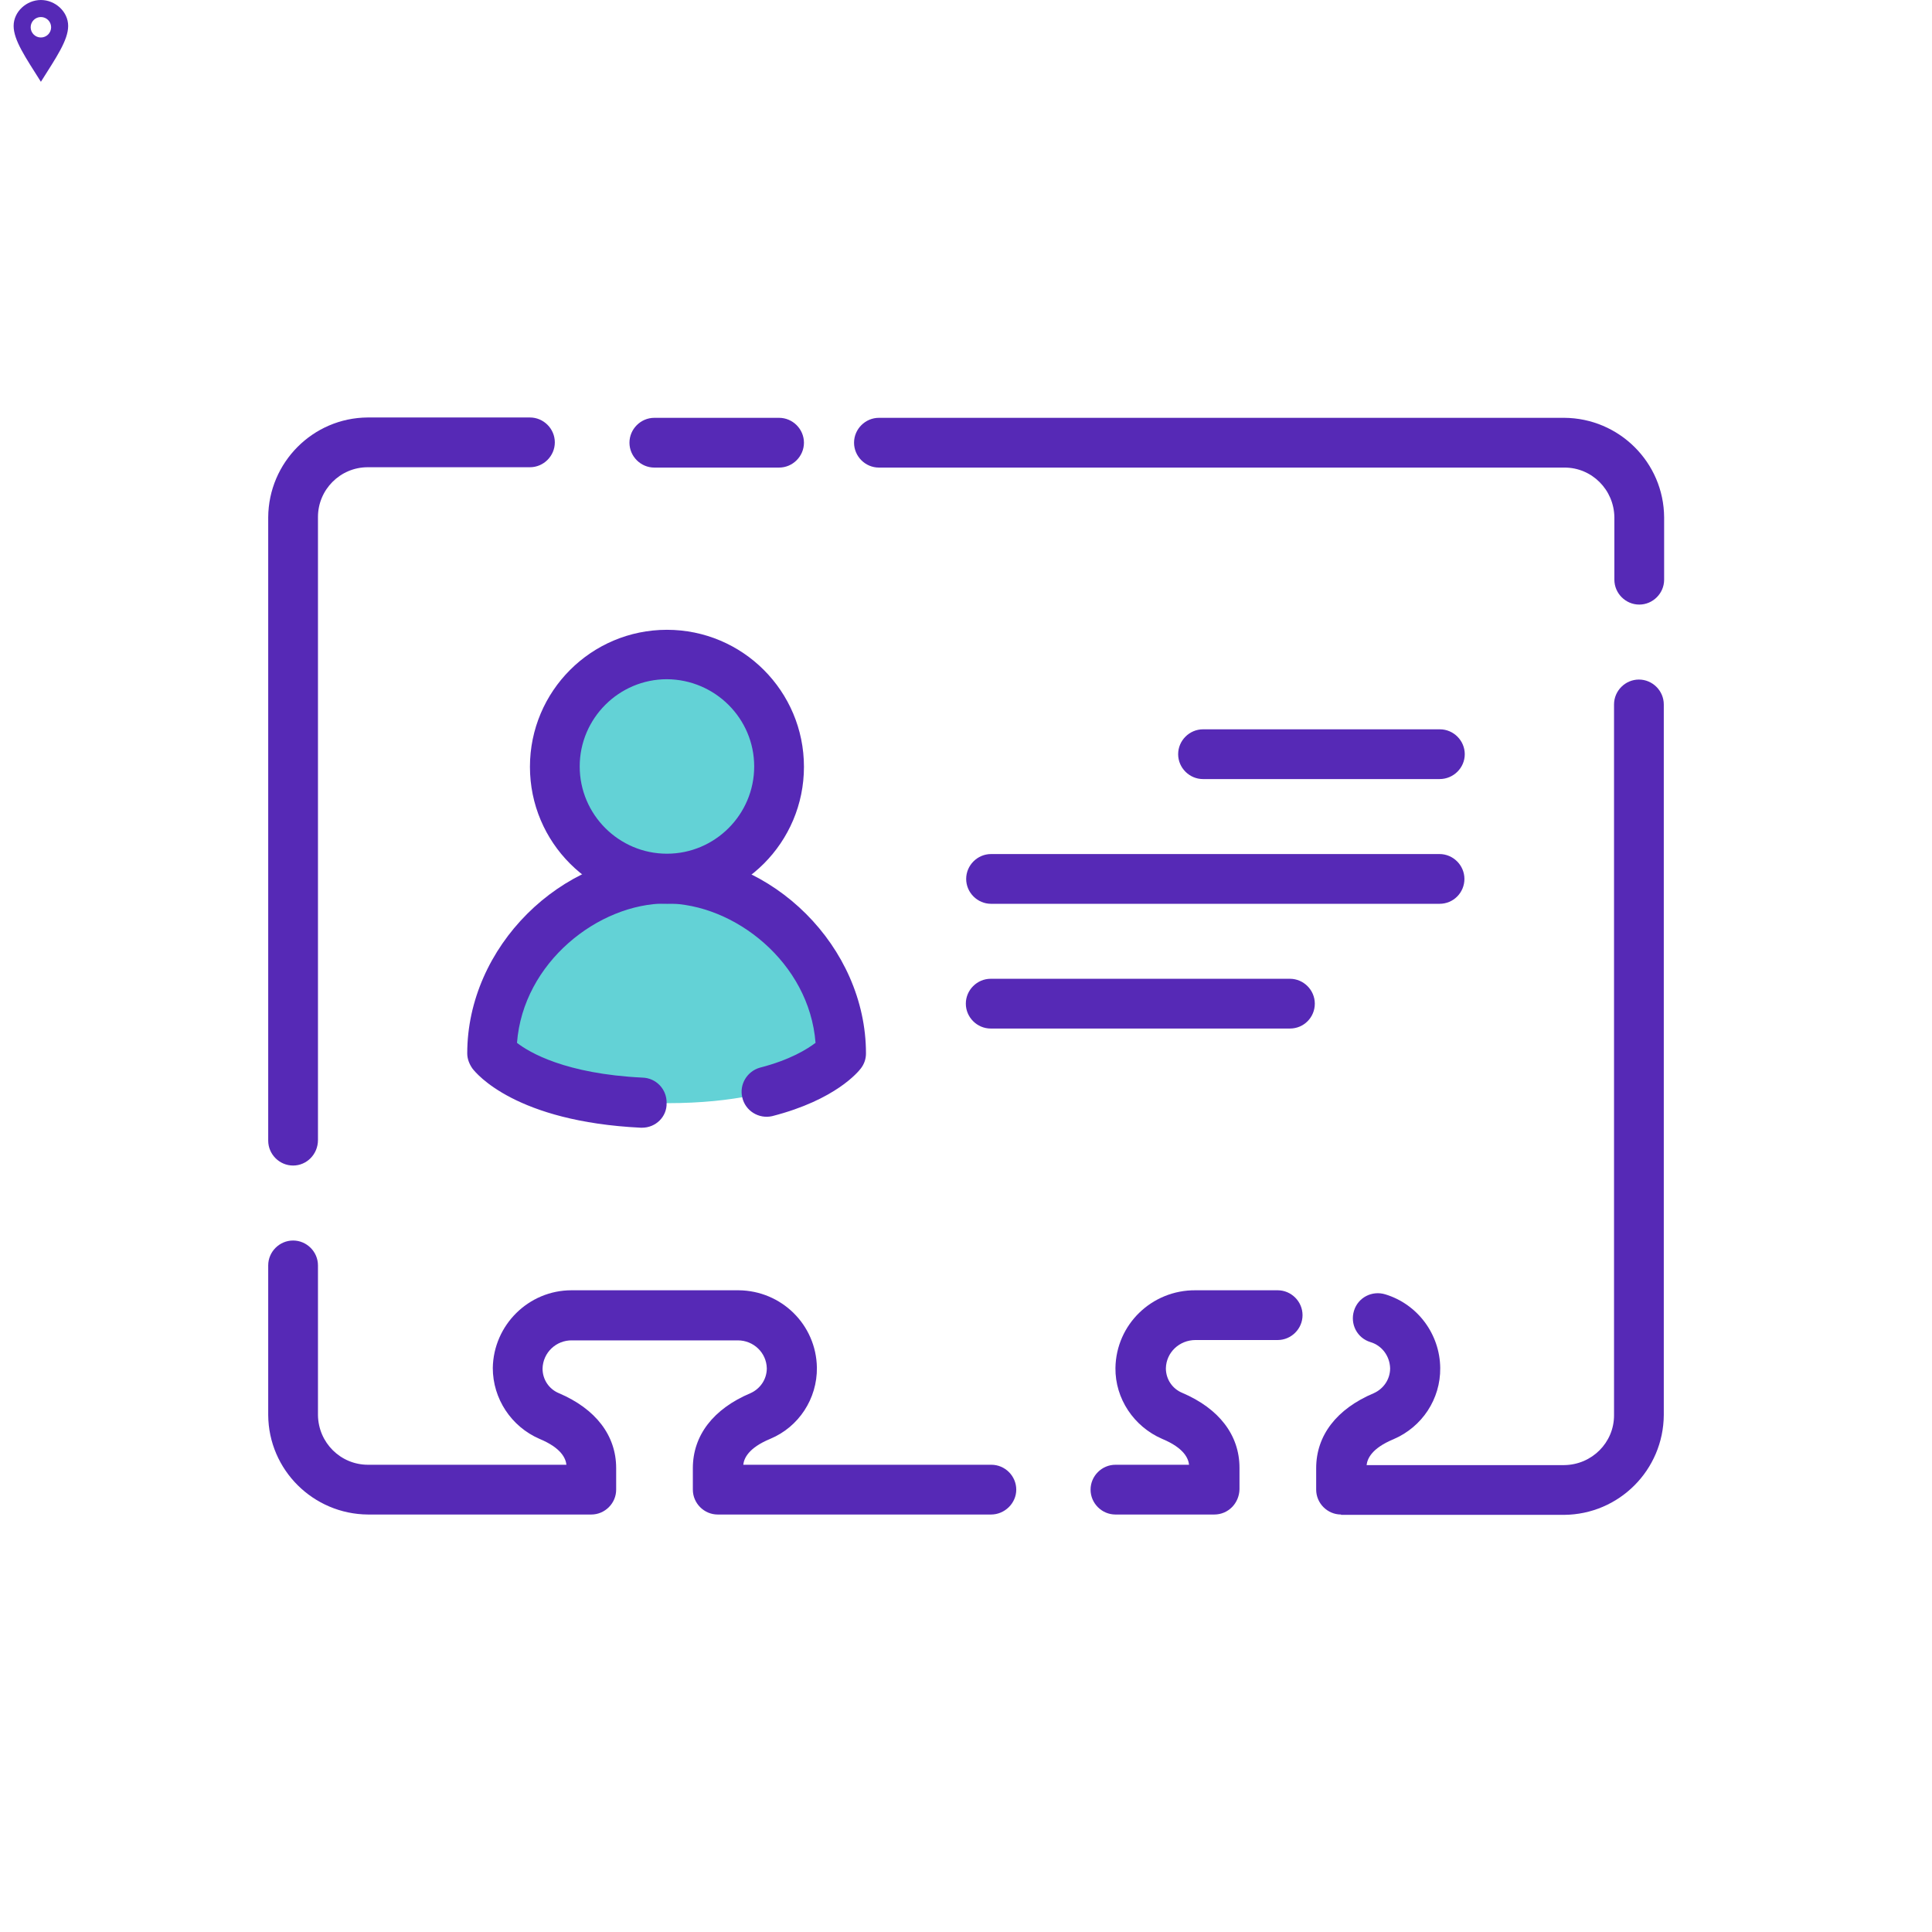 

          <svg xmlns="http://www.w3.org/2000/svg" xmlns:xlink="http://www.w3.org/1999/xlink" id="Layer_1" x="0" y="0" enable-background="new 0 0 566.9 566.9" version="1.1" viewBox="0 0 566.9 566.9" xml:space="preserve"><style type="text/css">.st0{fill:#5629b6}.st1{fill:#63d2d6}</style><path d="M481,177.4c-4,0-7.3-3.3-7.3-7.3v-18.3c-0.1-8.1-6.6-14.6-14.6-14.6H257.9c-4,0-7.3-3.3-7.3-7.3	c0-4,3.3-7.3,7.3-7.3H459c16.1,0.1,29.2,13.1,29.3,29.2v18.3C488.3,174.1,485,177.4,481,177.4L481,177.4z" class="st0"/><path d="M290.8,444.4h-80.2c-4,0-7.3-3.3-7.3-7.3v-6.3c0-9.6,6-17.4,16.9-22c2.9-1.3,4.8-4.1,4.8-7.3	c-0.1-4.6-3.9-8.2-8.5-8.2h-48.6c-4.7-0.1-8.6,3.6-8.7,8.3c0,3.2,1.9,6,4.8,7.2c10.8,4.6,16.8,12.4,16.8,22v6.3c0,4-3.3,7.3-7.3,7.3	h-65.5c-16.1-0.1-29.2-13.1-29.3-29.2v-43.9c0-4,3.3-7.3,7.3-7.3c4,0,7.3,3.3,7.3,7.3v43.9c0.1,8.1,6.6,14.6,14.7,14.6h58.2	c-0.2-1.8-1.4-4.9-7.9-7.6c-8.3-3.6-13.7-11.8-13.7-20.8c0.2-12.6,10.5-22.8,23.1-22.8h49c12.6,0.1,22.8,10.1,23,22.7	c0.1,9.1-5.3,17.4-13.7,20.9c-6.5,2.7-7.7,5.8-7.9,7.6h72.8c4,0,7.3,3.3,7.3,7.3S294.8,444.4,290.8,444.4L290.8,444.4z" class="st0"/><path d="M86,342c-4,0-7.3-3.3-7.3-7.3V151.8c0.1-16.1,13.1-29.2,29.2-29.3h47.6c4,0,7.3,3.3,7.3,7.3	c0,4-3.3,7.3-7.3,7.3h-47.6c-8.1,0-14.6,6.6-14.6,14.6v182.8C93.3,338.7,90,342,86,342C86,342,86,342,86,342z" class="st0"/><path d="M356.3,444.4h-29c-4,0-7.3-3.3-7.3-7.3s3.3-7.3,7.3-7.3h21.6c-0.2-1.8-1.4-4.9-7.9-7.6	c-8.3-3.6-13.8-11.8-13.7-20.8c0.2-12.8,10.7-22.9,23.5-22.8h24.1c4,0,7.3,3.3,7.3,7.3s-3.3,7.3-7.3,7.3h-24.1	c-4.7,0-8.6,3.6-8.7,8.3c0,3.2,1.9,6,4.8,7.2c10.8,4.6,16.8,12.4,16.8,22v6.3C363.6,441.1,360.4,444.4,356.3,444.4L356.3,444.4z" class="st0"/><path d="M393.5,444.4c-4,0-7.3-3.3-7.3-7.3l0,0v-6.3c0-9.6,6-17.4,16.9-22c2.9-1.3,4.8-4.1,4.8-7.3	c-0.1-3.6-2.4-6.7-5.8-7.7c-3.9-1.2-6-5.3-4.8-9.2c1.2-3.9,5.3-6,9.2-4.8l0,0c9.5,2.9,16,11.7,16.1,21.6c0.1,9.1-5.3,17.3-13.7,20.9	c-6.5,2.7-7.7,5.8-7.9,7.6H459c8.1-0.1,14.6-6.6,14.6-14.6V206.7c0-4,3.3-7.3,7.3-7.3s7.3,3.3,7.3,7.3l0,0v208.5	c-0.1,16.1-13.1,29.2-29.3,29.3H393.5z" class="st0"/><path d="M228.6,137.2H192c-4,0-7.3-3.3-7.3-7.3c0-4,3.3-7.3,7.3-7.3h36.6c4,0,7.3,3.3,7.3,7.3	C235.9,133.9,232.6,137.2,228.6,137.2z" class="st0"/><path d="M228.6,224.9c0,18.2-14.8,32.9-32.9,32.9s-32.9-14.8-32.9-32.9c0-18.2,14.7-32.9,32.9-32.9	C213.9,192,228.6,206.7,228.6,224.9L228.6,224.9L228.6,224.9z" class="st1"/><path d="M144.5,309.1c0-28.3,25.6-51.2,51.2-51.2s51.2,22.9,51.2,51.2c0,0-11,14.6-51.2,14.6S144.5,309.1,144.5,309.1z" class="st1"/><path d="M195.7,265.2c-22.2,0-40.2-18-40.2-40.2c0-22.2,18-40.2,40.2-40.2c22.2,0,40.2,18,40.2,40.2c0,0,0,0,0,0	C235.9,247.2,217.9,265.2,195.7,265.2z M195.7,199.3c-14.1,0-25.6,11.5-25.6,25.6s11.5,25.6,25.6,25.6s25.6-11.5,25.6-25.6	C221.3,210.8,209.8,199.4,195.7,199.3z" class="st0"/><path d="M188.4,330.9H188c-36.6-1.8-48.2-15.8-49.4-17.4c-0.9-1.3-1.5-2.8-1.5-4.4c0-31.2,27.4-58.5,58.5-58.5	s58.5,27.3,58.5,58.5c0,1.6-0.5,3.1-1.5,4.4c-0.7,0.9-7.3,9.2-26,14c-3.9,0.9-7.9-1.5-8.8-5.5c-0.9-3.8,1.4-7.6,5.1-8.7	c9-2.3,14-5.5,16.4-7.3c-1.8-23.6-23.9-40.9-43.8-40.9s-42,17.3-43.8,40.9c3.6,2.8,14.2,9.1,36.8,10.2c4,0.1,7.2,3.4,7.1,7.5	C195.7,327.7,192.4,330.9,188.4,330.9L188.4,330.9z" class="st0"/><path d="M378.5,301.8h-87.8c-4,0-7.3-3.3-7.3-7.3s3.3-7.3,7.3-7.3h87.8c4,0,7.3,3.3,7.3,7.3S382.6,301.8,378.5,301.8z" class="st0"/><path d="M422.4,265.2H290.8c-4,0-7.3-3.3-7.3-7.3c0-4,3.3-7.3,7.3-7.3h131.6c4,0,7.3,3.3,7.3,7.3	C429.7,261.9,426.5,265.2,422.4,265.2z" class="st0"/><path d="M422.4,228.6H353c-4,0-7.3-3.3-7.3-7.3s3.3-7.3,7.3-7.3h69.5c4,0,7.3,3.3,7.3,7.3S426.5,228.6,422.4,228.6	L422.4,228.6L422.4,228.6z" class="st0"/><path d="M12 0c-4.198 0-8 3.403-8 7.602 0 4.198 3.469 9.21 8 16.398 4.531-7.188 8-12.2 8-16.398 0-4.199-3.801-7.602-8-7.602zm0 11c-1.657 0-3-1.343-3-3s1.343-3 3-3 3 1.343 3 3-1.343 3-3 3z" class="st0"/></svg>